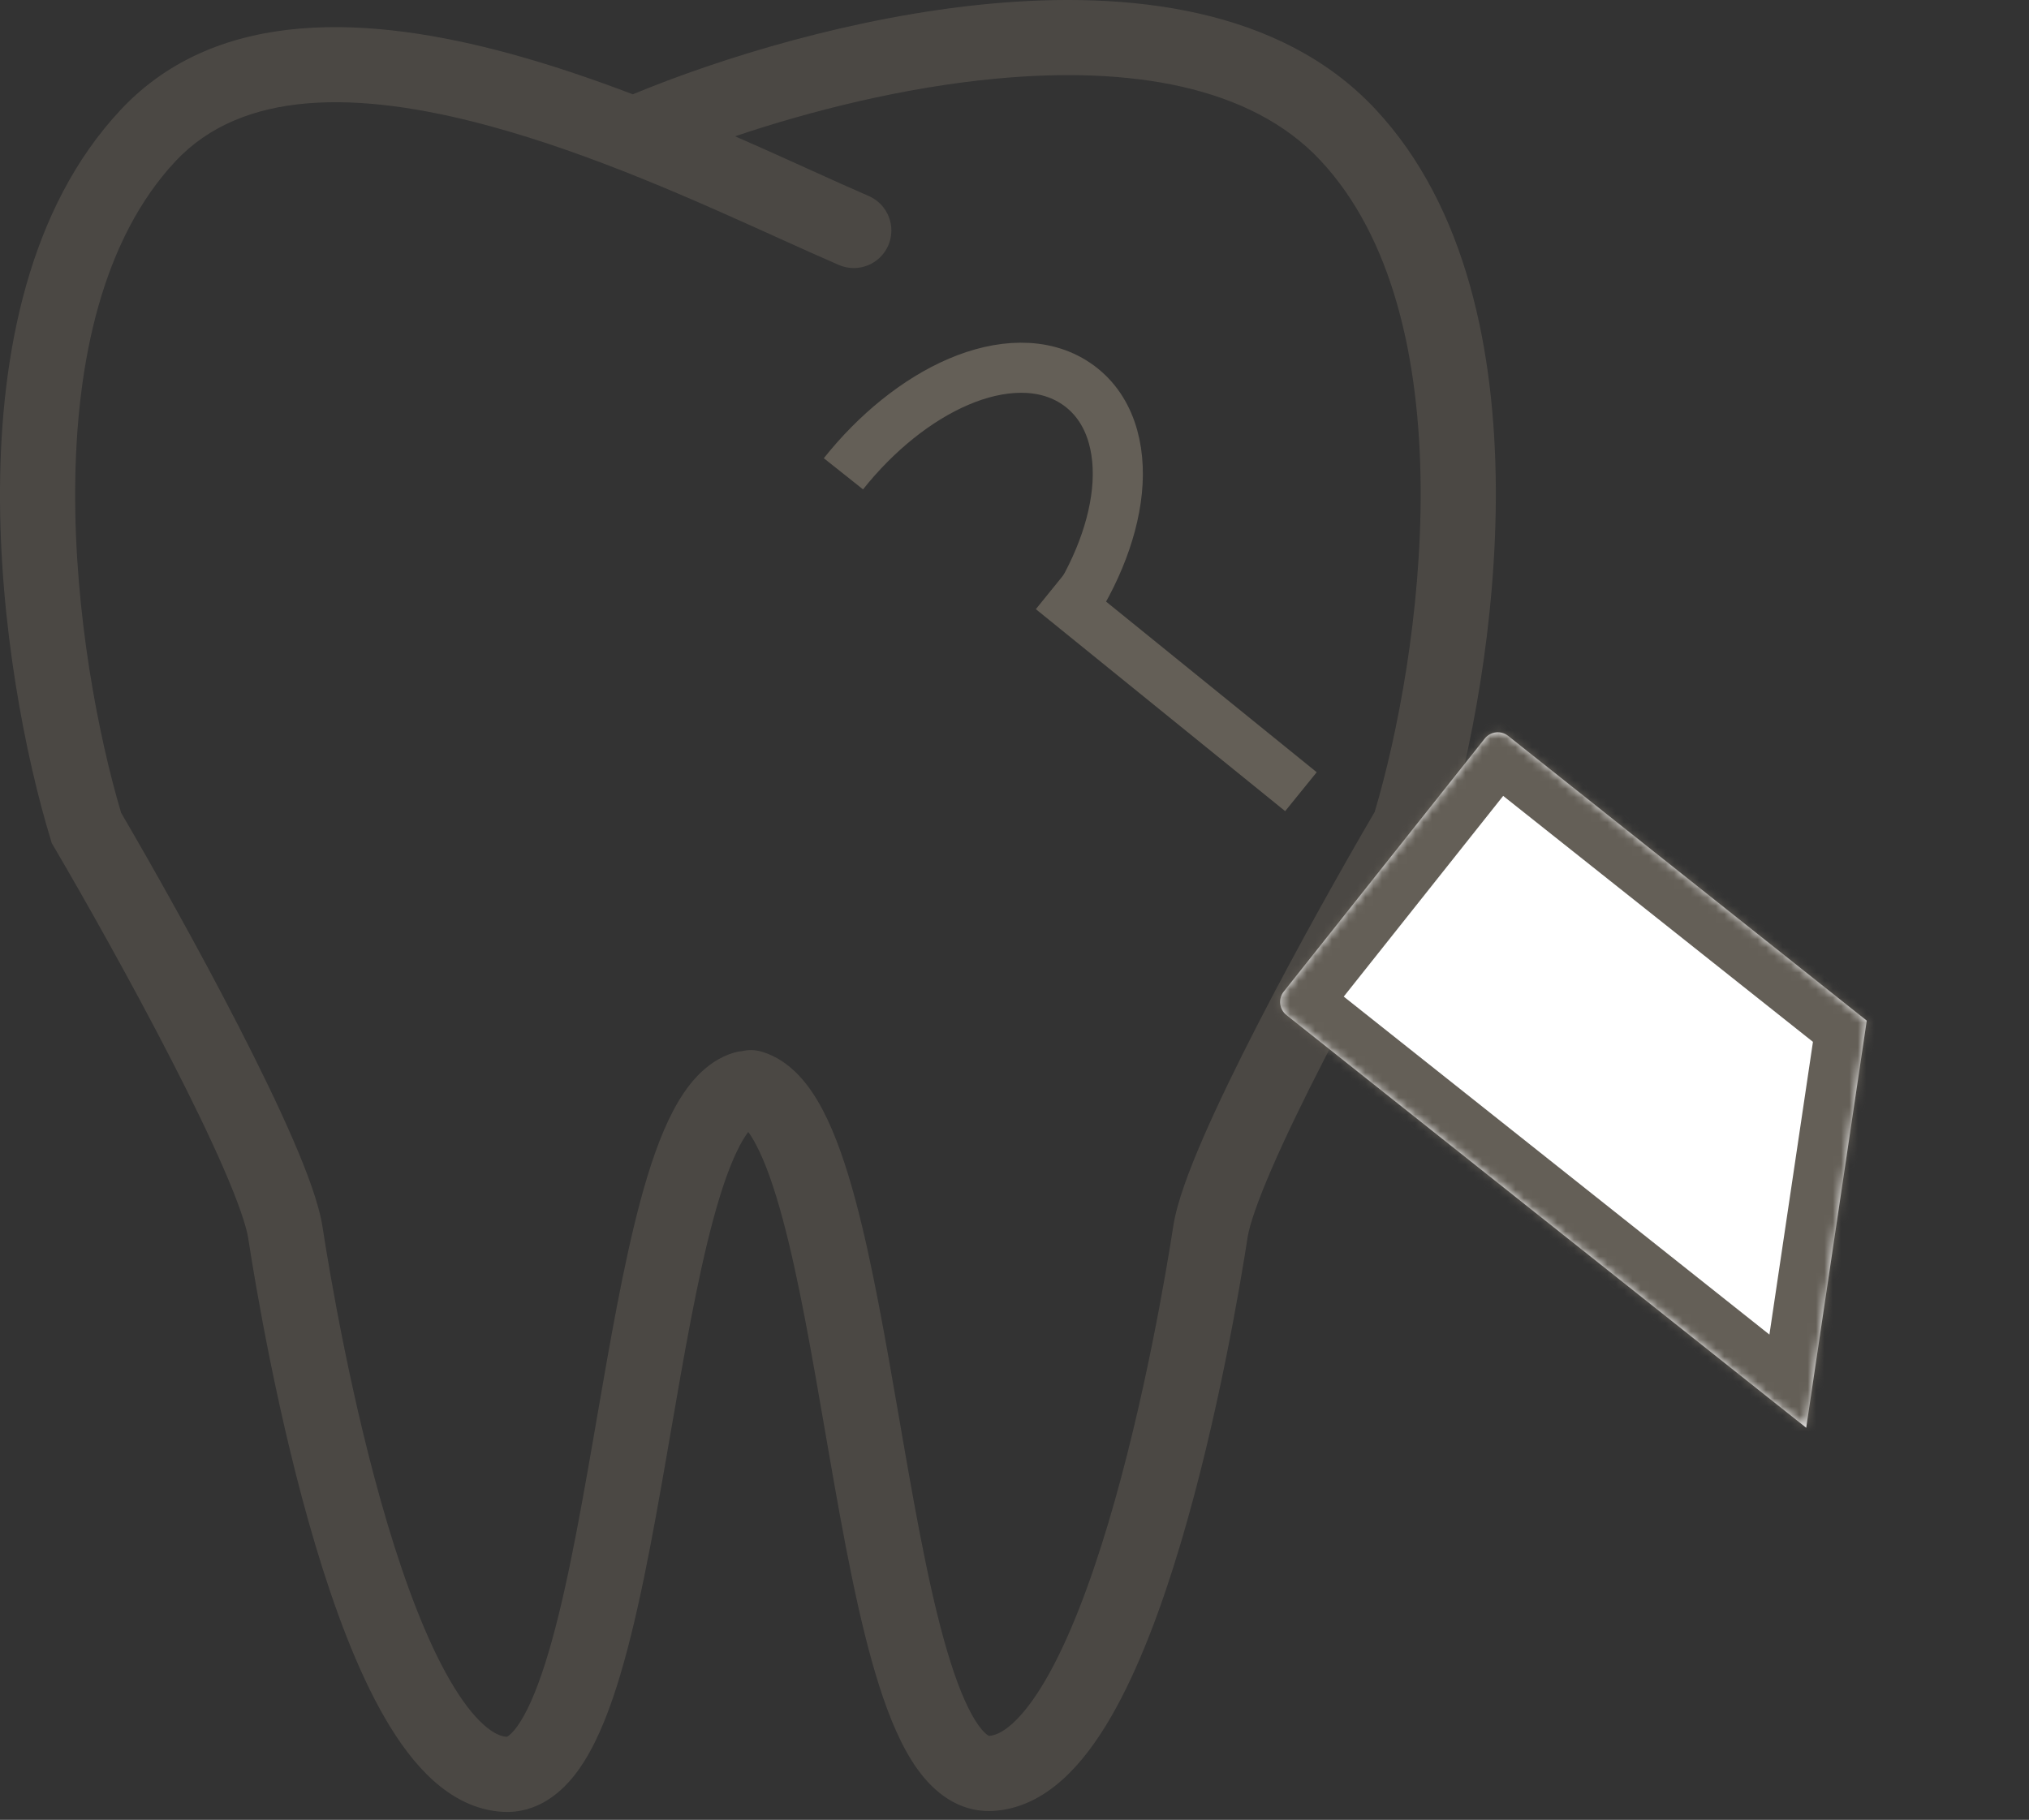 <svg width="243" height="218" viewBox="0 0 243 218" fill="none" xmlns="http://www.w3.org/2000/svg">
<rect x="0" y="0" width="243" height="218" fill="#333333" stroke="none"/>
<path fill-rule="evenodd" clip-rule="evenodd" d="M88.029 16.326C97.089 13.273 108.243 10.456 119.307 9.419C135.332 7.917 149.75 10.266 158.114 19.188C166.801 28.454 170.043 43.051 170.143 58.424C170.24 73.368 167.36 88.127 164.636 97.265C160.909 103.634 155.393 113.436 150.597 122.773C148.141 127.554 145.848 132.26 144.076 136.346C142.363 140.296 140.947 144.086 140.52 146.858C139.707 152.14 137.075 167.914 132.749 182.399C130.578 189.671 128.053 196.361 125.25 201.194C123.848 203.611 122.486 205.368 121.225 206.496C119.981 207.608 119.068 207.91 118.448 207.943C118.443 207.941 118.436 207.938 118.426 207.934C118.419 207.931 118.41 207.927 118.399 207.921C118.38 207.911 118.354 207.897 118.322 207.877C118.113 207.747 117.718 207.418 117.192 206.686C116.109 205.178 114.978 202.685 113.857 199.162C111.631 192.168 109.882 182.579 108.124 172.444C107.972 171.567 107.82 170.687 107.667 169.804C106.087 160.659 104.47 151.293 102.466 143.812C101.37 139.716 100.092 135.923 98.515 132.934C97.035 130.13 94.771 127.025 91.2 125.975C90.419 125.745 89.625 125.737 88.886 125.914C88.573 125.937 88.258 125.994 87.945 126.086C84.374 127.136 82.11 130.241 80.63 133.045C79.053 136.034 77.775 139.827 76.679 143.923C74.676 151.404 73.058 160.77 71.478 169.915C71.326 170.798 71.174 171.678 71.022 172.555C69.263 182.69 67.514 192.279 65.289 199.273C64.168 202.796 63.036 205.289 61.953 206.797C61.427 207.529 61.032 207.858 60.823 207.988C60.775 208.018 60.74 208.036 60.719 208.045C60.714 208.047 60.71 208.049 60.706 208.05C60.703 208.052 60.7 208.053 60.697 208.054C60.078 208.021 59.164 207.719 57.92 206.607C56.659 205.479 55.297 203.722 53.896 201.305C51.092 196.472 48.567 189.782 46.396 182.51C42.071 168.025 39.438 152.251 38.625 146.969C38.199 144.197 36.782 140.407 35.069 136.457C33.297 132.371 31.005 127.665 28.549 122.884C23.752 113.547 18.236 103.745 14.509 97.376C11.785 88.238 8.905 73.479 9.002 58.535C9.103 43.163 12.344 28.565 21.031 19.299C28.978 10.823 42.585 10.733 58.616 15.087C70.978 18.445 83.313 24.025 93.107 28.456C95.764 29.658 98.234 30.775 100.467 31.741C102.748 32.727 105.397 31.678 106.383 29.397C107.369 27.116 106.32 24.467 104.039 23.48C102.027 22.61 99.723 21.567 97.188 20.419L97.188 20.419C94.388 19.151 91.308 17.756 88.029 16.326ZM75.79 11.298C86.316 6.93 102.37 1.967 118.467 0.458C135.162 -1.107 153.329 0.925 164.68 13.033C175.707 24.795 179.037 42.235 179.143 58.365C179.249 74.647 176.078 90.587 173.095 100.387L172.94 100.896L172.671 101.355C169.005 107.6 163.421 117.505 158.602 126.886C156.191 131.579 153.996 136.093 152.333 139.927C150.611 143.898 149.646 146.728 149.415 148.227C148.585 153.623 145.879 169.886 141.373 184.974C139.13 192.487 136.366 199.968 133.035 205.71C131.369 208.582 129.451 211.214 127.224 213.205C124.982 215.21 122.2 216.758 118.918 216.931C114.76 217.15 111.792 214.594 109.883 211.937C107.969 209.274 106.495 205.709 105.28 201.89C102.833 194.2 100.989 183.972 99.256 173.982C99.11 173.141 98.965 172.301 98.82 171.463L98.813 171.421C97.211 162.154 95.663 153.202 93.772 146.139C92.739 142.277 91.667 139.241 90.555 137.135C90.2 136.461 89.883 135.963 89.614 135.596C89.329 135.972 88.983 136.501 88.59 137.246C87.478 139.352 86.407 142.388 85.373 146.25C83.482 153.313 81.934 162.265 80.332 171.532L80.332 171.532C80.185 172.383 80.037 173.237 79.889 174.093C78.156 184.083 76.312 194.311 73.865 202.001C72.65 205.82 71.176 209.385 69.262 212.048C67.353 214.705 64.385 217.261 60.227 217.042C56.945 216.869 54.163 215.321 51.921 213.316C49.695 211.325 47.776 208.693 46.111 205.821C42.779 200.079 40.016 192.598 37.772 185.085C33.267 169.997 30.56 153.734 29.73 148.338C29.499 146.839 28.534 144.009 26.812 140.038C25.149 136.204 22.954 131.69 20.543 126.997C15.724 117.616 10.14 107.711 6.474 101.466L6.205 101.007L6.05 100.498C3.068 90.698 -0.104 74.758 0.003 58.476C0.108 42.346 3.438 24.906 14.466 13.143C26.234 0.591 44.747 1.994 60.975 6.402C65.962 7.756 70.965 9.461 75.79 11.298Z" fill="#645F57" fill-opacity="0.5"/>
<mask id="path-2-inside-1_33_42" fill="white">
<rect x="161.694" y="118.247" width="23.56" height="29.45" rx="2" transform="rotate(-141.543 161.694 118.247)"/>
</mask>
<rect x="161.694" y="118.247" width="23.56" height="29.45" rx="2" transform="rotate(-141.543 161.694 118.247)" fill="white" stroke="#645F57" stroke-width="12" mask="url(#path-2-inside-1_33_42)"/>
<line x1="155.804" y1="94.837" x2="125.944" y2="70.641" stroke="#645F57" stroke-width="6"/>
<path d="M127.148 74.88C130.802 69.799 133.235 64.08 133.767 58.834C134.296 53.621 132.909 48.688 128.901 45.965C124.958 43.287 119.743 43.623 114.816 45.725C109.822 47.855 104.917 51.841 101.012 56.757" stroke="#645F57" stroke-width="6"/>
<mask id="path-5-inside-2_33_42" fill="white">
<path fill-rule="evenodd" clip-rule="evenodd" d="M223.57 122.262L180.625 88.155C179.76 87.468 178.502 87.612 177.815 88.477L153.745 118.784C153.058 119.648 153.203 120.907 154.068 121.594L216.319 171.034L223.57 122.262Z"/>
</mask>
<path fill-rule="evenodd" clip-rule="evenodd" d="M223.57 122.262L180.625 88.155C179.76 87.468 178.502 87.612 177.815 88.477L153.745 118.784C153.058 119.648 153.203 120.907 154.068 121.594L216.319 171.034L223.57 122.262Z" fill="white"/>
<path d="M223.57 122.262L229.505 123.144L230.014 119.718L227.302 117.563L223.57 122.262ZM177.815 88.477L173.116 84.745L177.815 88.477ZM153.745 118.784L158.444 122.515L153.745 118.784ZM216.319 171.034L212.588 175.732L220.726 182.195L222.254 171.916L216.319 171.034ZM176.893 92.853L219.839 126.96L227.302 117.563L184.356 83.456L176.893 92.853ZM182.513 92.209C181.139 93.938 178.623 94.227 176.893 92.853L184.356 83.456C180.896 80.708 175.864 81.286 173.116 84.745L182.513 92.209ZM158.444 122.515L182.513 92.209L173.116 84.745L149.047 115.052L158.444 122.515ZM157.799 116.895C159.529 118.269 159.818 120.785 158.444 122.515L149.047 115.052C146.299 118.512 146.876 123.544 150.336 126.292L157.799 116.895ZM220.051 166.335L157.799 116.895L150.336 126.292L212.588 175.732L220.051 166.335ZM222.254 171.916L229.505 123.144L217.635 121.38L210.384 170.151L222.254 171.916Z" fill="#645F57" mask="url(#path-5-inside-2_33_42)"/>
</svg>
